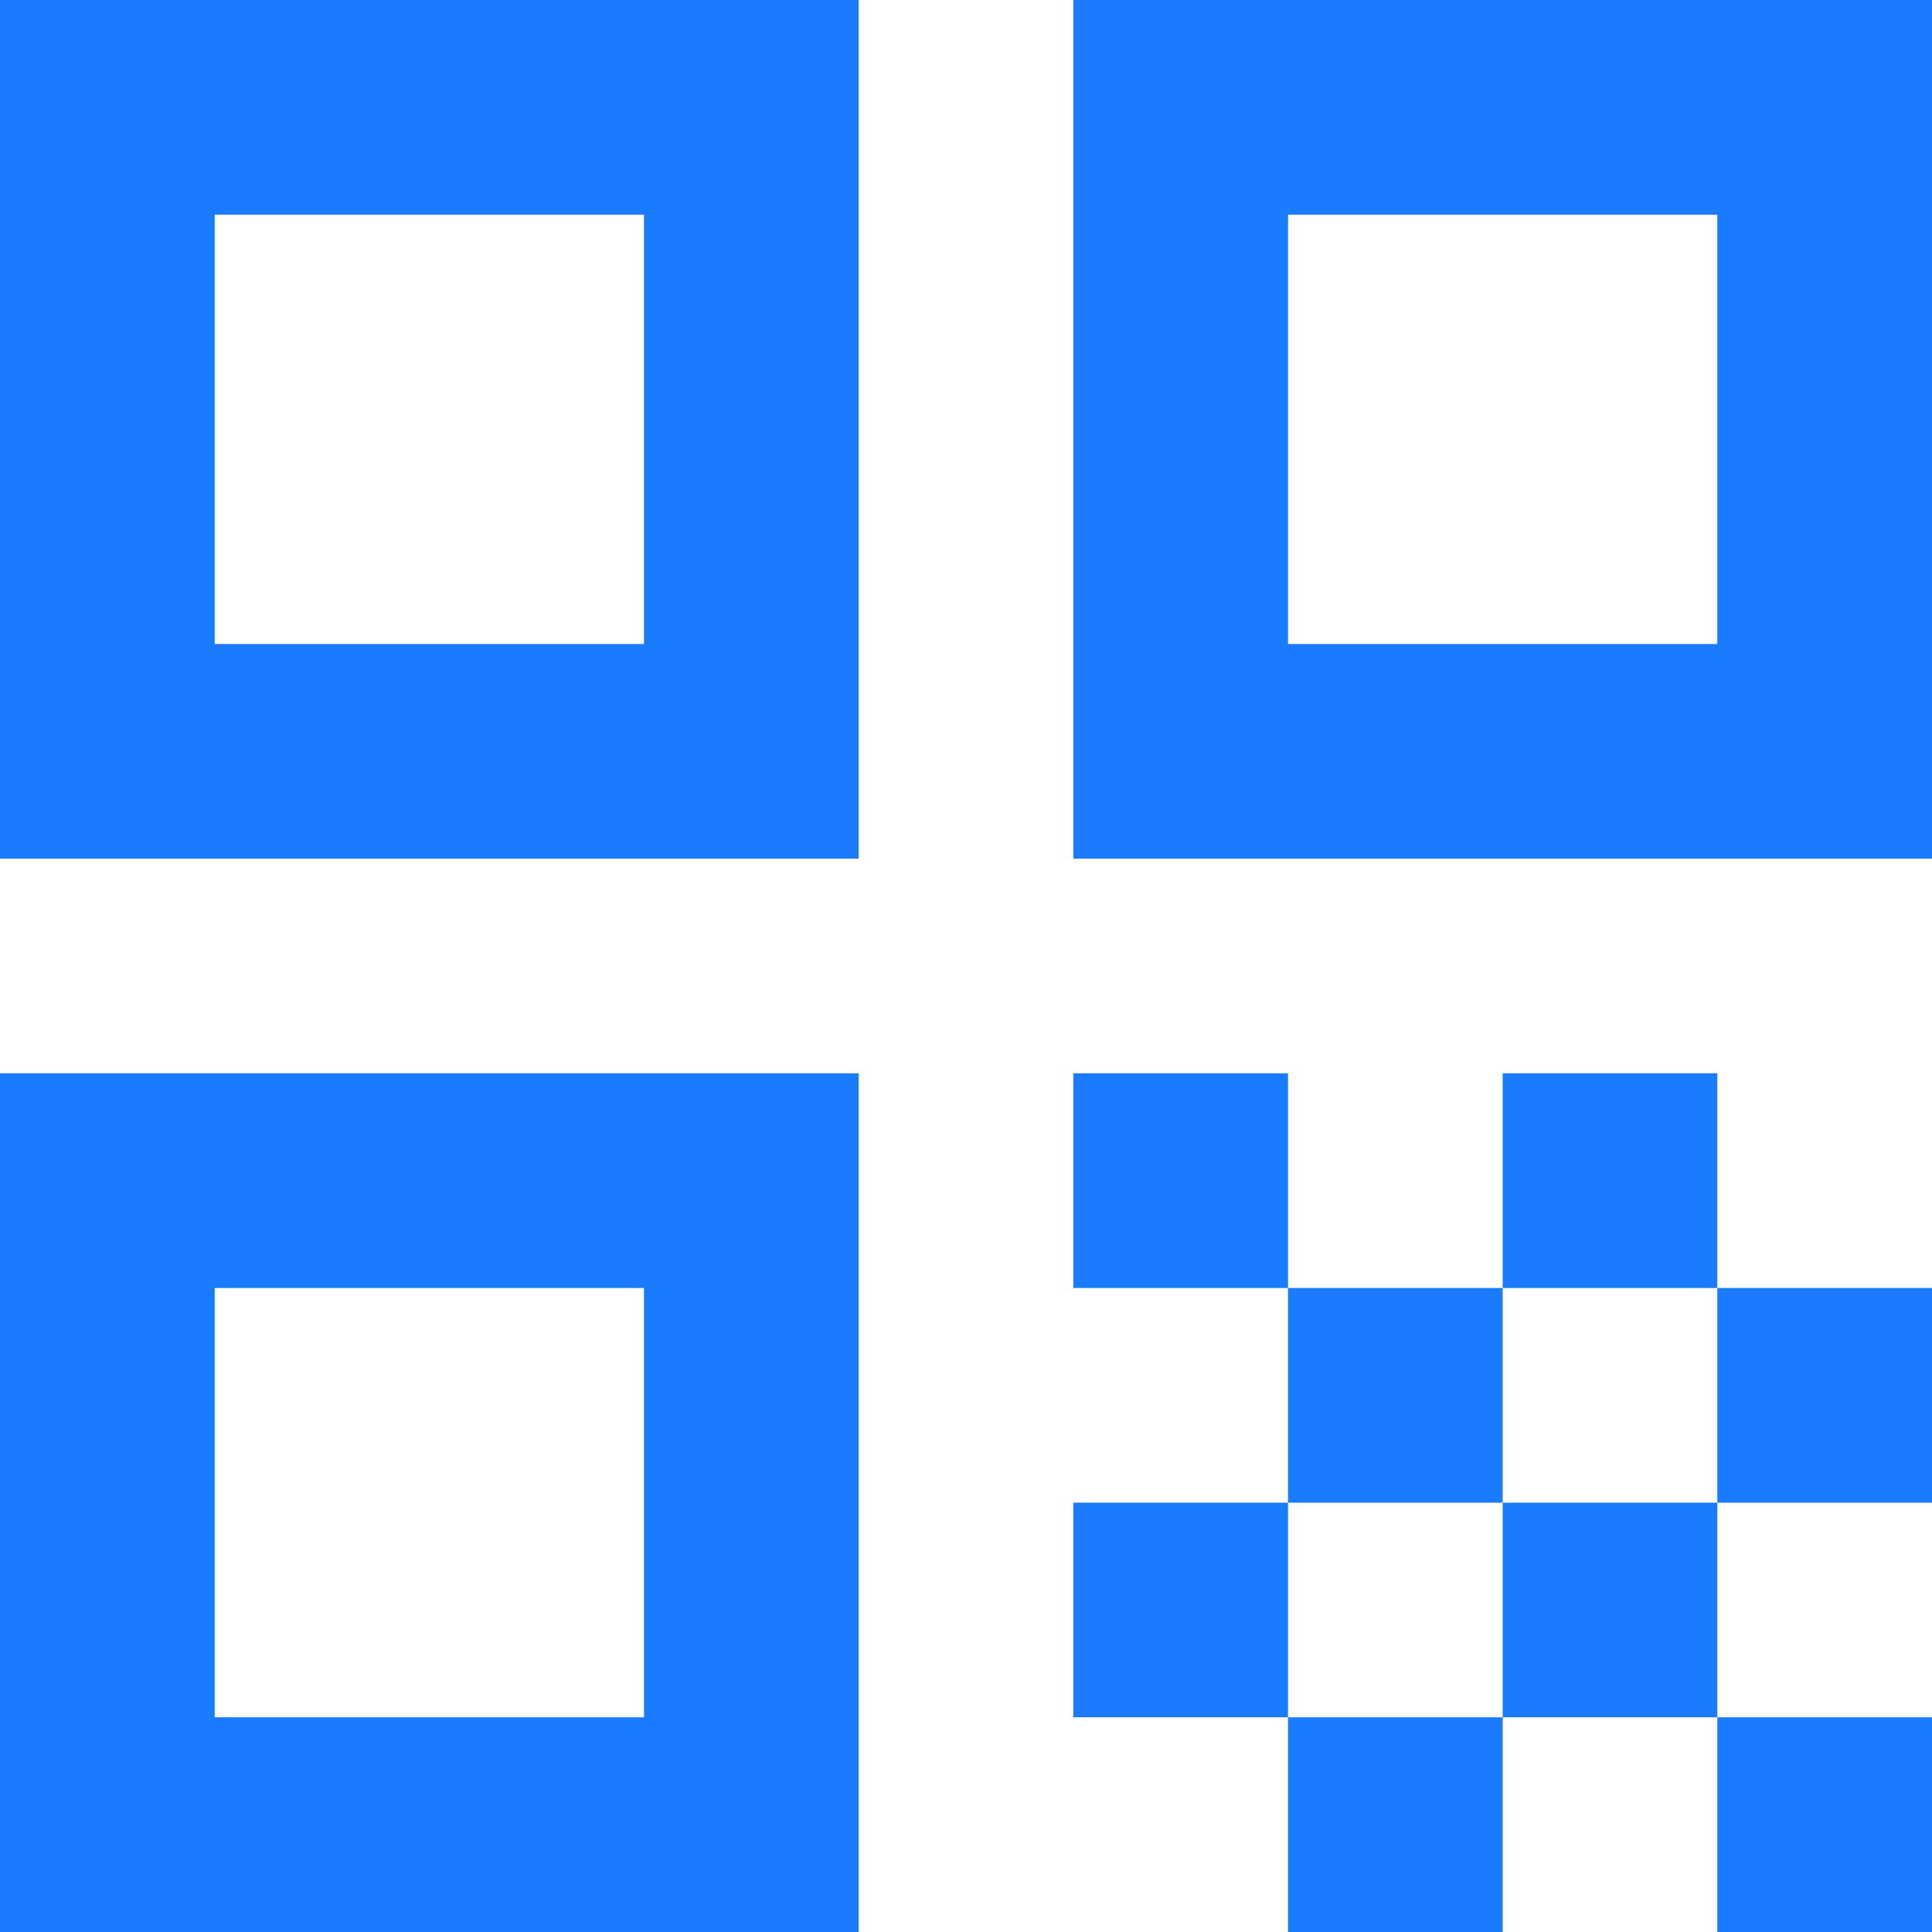 <svg width="24" height="24" viewBox="0 0 24 24" fill="none" xmlns="http://www.w3.org/2000/svg">
<path d="M0 10.667H10.667V0H0V10.667ZM2.667 2.667H8V8H2.667V2.667ZM0 24H10.667V13.333H0V24ZM2.667 16H8V21.333H2.667V16ZM13.333 0V10.667H24V0H13.333ZM21.333 8H16V2.667H21.333V8ZM21.333 21.333H24V24H21.333V21.333ZM13.333 13.333H16V16H13.333V13.333ZM16 16H18.667V18.667H16V16ZM13.333 18.667H16V21.333H13.333V18.667ZM16 21.333H18.667V24H16V21.333ZM18.667 18.667H21.333V21.333H18.667V18.667ZM18.667 13.333H21.333V16H18.667V13.333ZM21.333 16H24V18.667H21.333V16Z" fill="#1A7BFF"/>
</svg>
